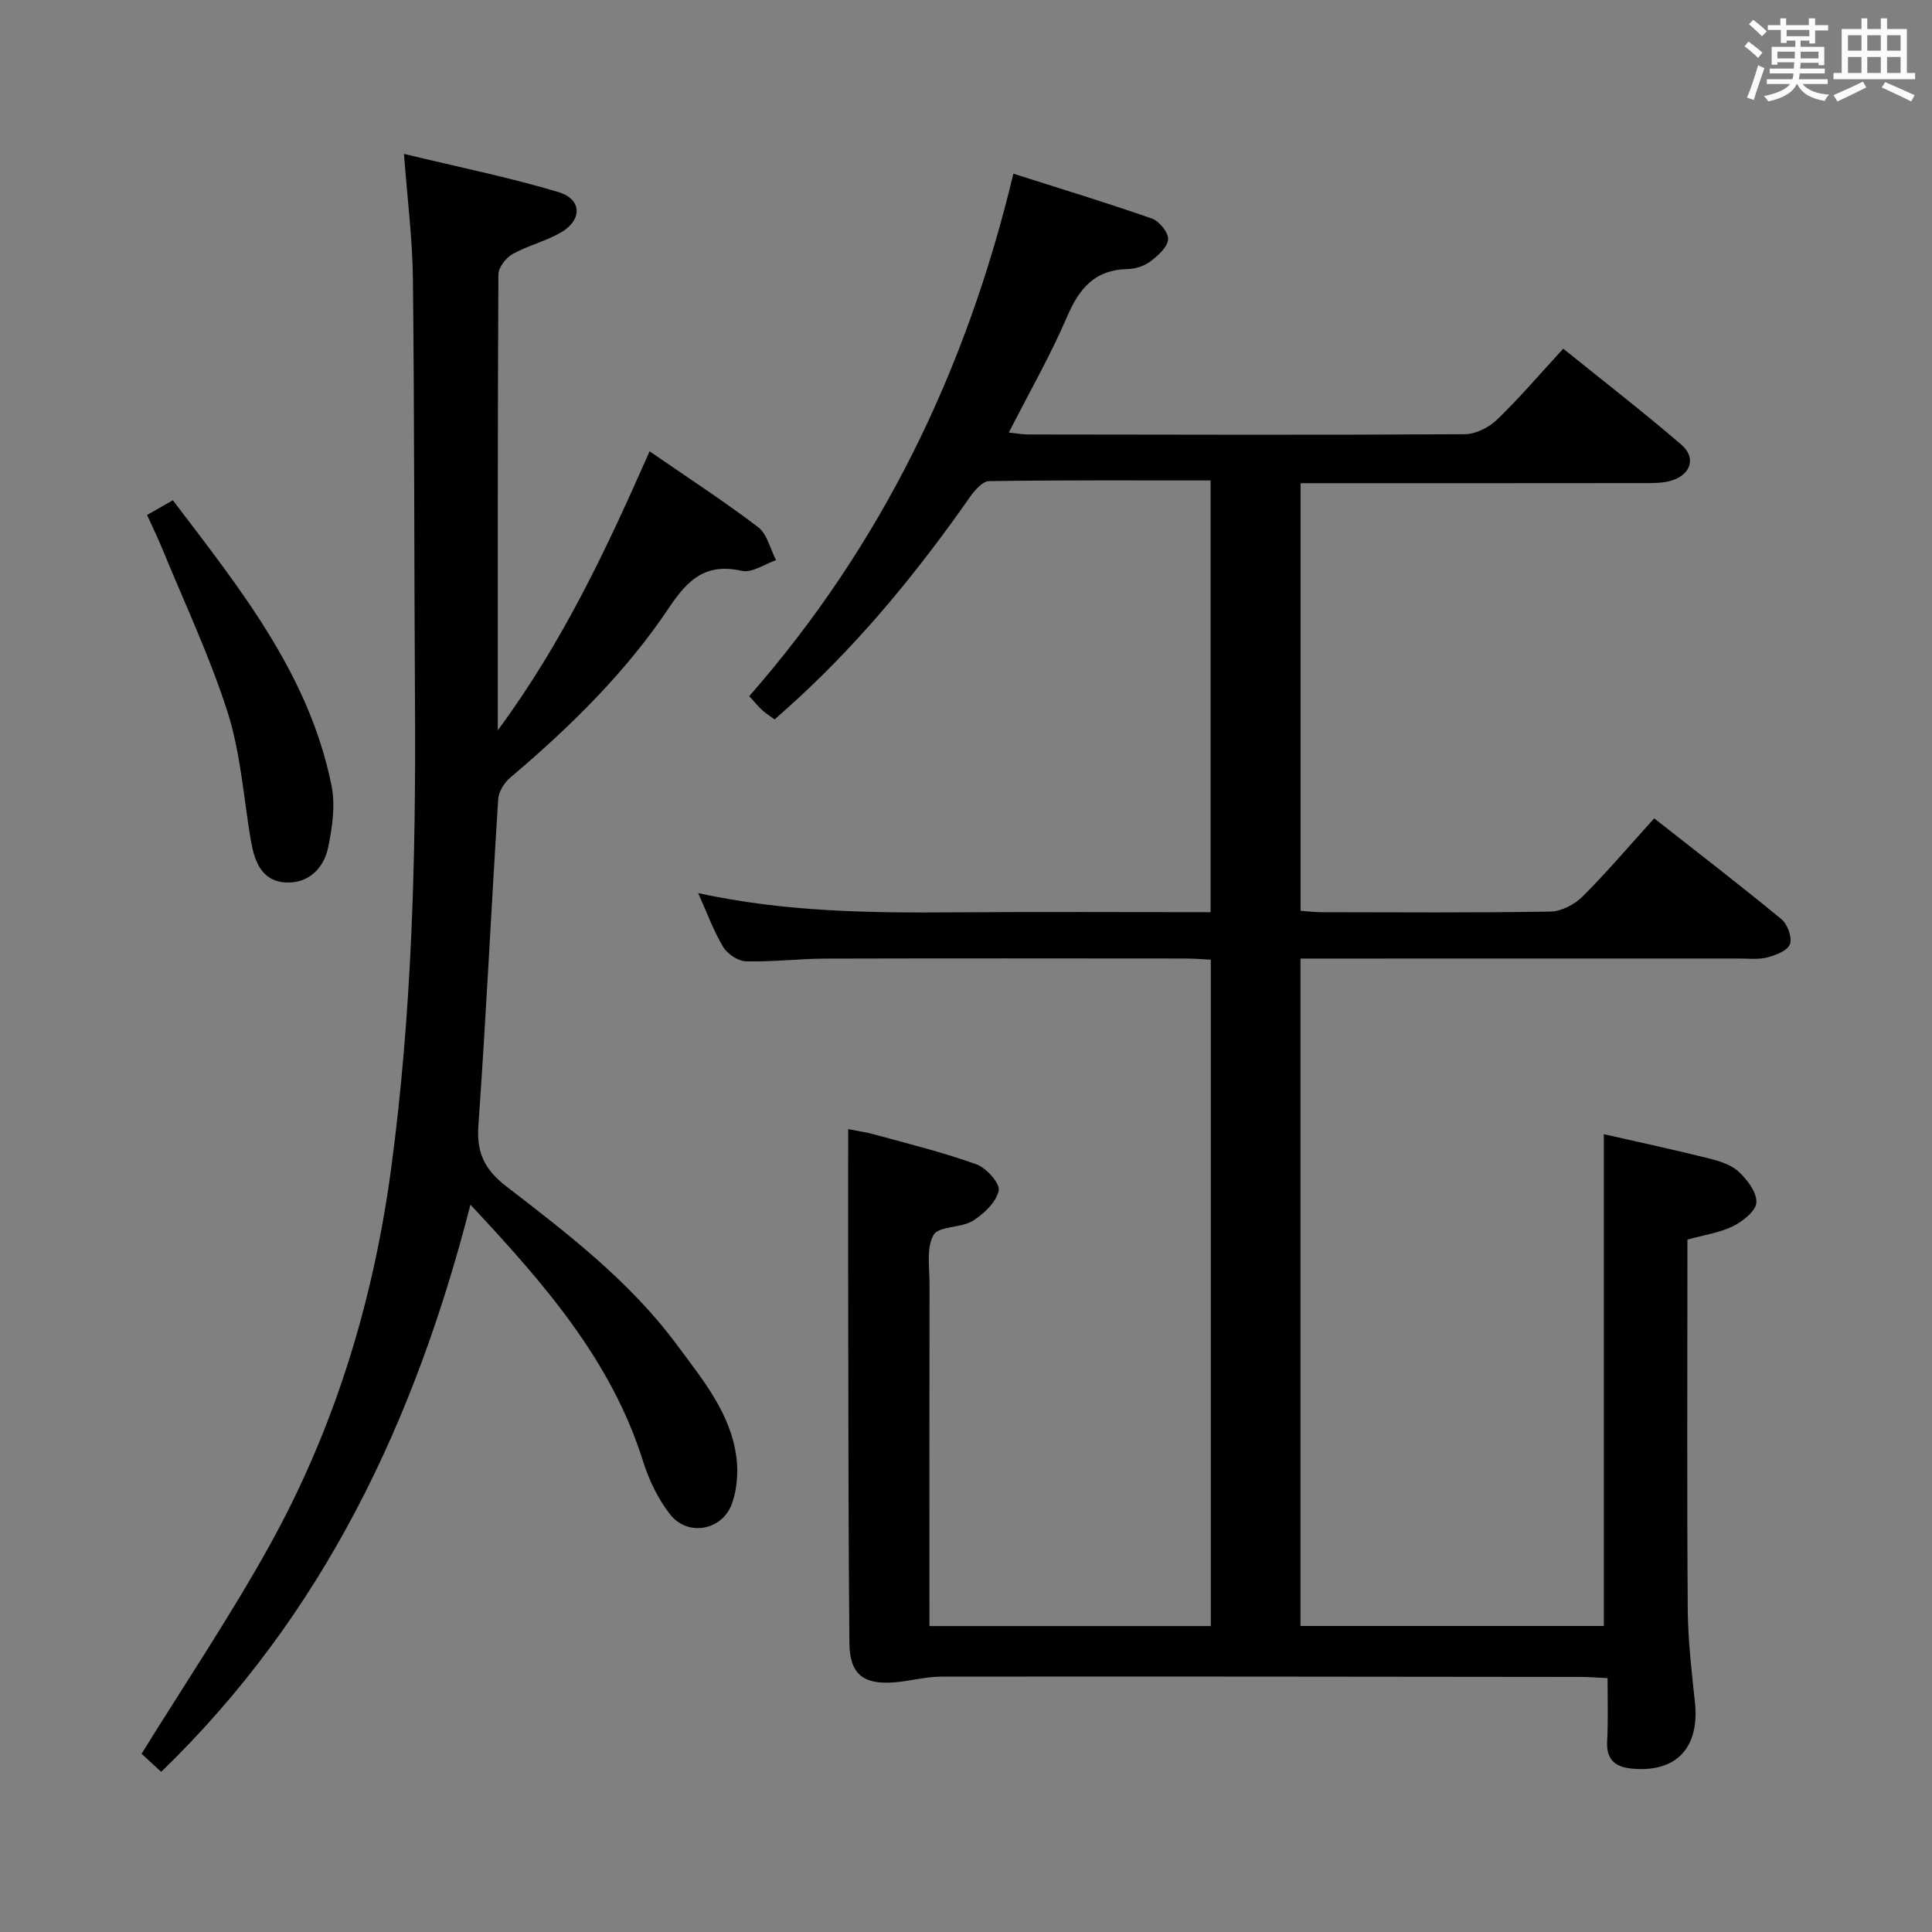 <svg enable-background="new 0 0 400 400" viewBox="0 0 400 400" xmlns="http://www.w3.org/2000/svg"><rect x="0" y="0" width="400" height="400" fill="#808080" stroke="none"/><path d="m361.2 9.6.8-1c.9.7 1.9 1.4 2.9 2.3l-.9 1.1c-1-1-2-1.8-2.8-2.4zm.5 10.6c.9-2.1 1.6-4.3 2.3-6.7.4.2.8.4 1.3.6-.7 2.1-1.5 4.3-2.2 6.6zm.4-15.2.9-.9c1 .8 2 1.6 2.8 2.4l-1 1c-.9-.9-1.8-1.7-2.7-2.5zm12.5-1.2h1.2v1.4h2.7v1.1h-2.7v2.7h-1.2v-.6h-1.8v1.3h4.9v3.8h-1.2v-.5h-3.7c0 .4-.1.9-.1 1.2h5.1v1h-5.2c0 .5-.1.9-.2 1.2h6v1h-5.2c1.1 1.3 2.9 2 5.5 2.2-.4.4-.7.8-.9 1.3-2.9-.5-4.8-1.6-5.7-3.5h-.1c-.8 1.7-2.7 2.9-5.9 3.6-.2-.4-.6-.8-.9-1.1 2.8-.6 4.6-1.4 5.4-2.5h-4.8v-1h5.3c.1-.3.2-.7.2-1.2h-4.9v-1h5c0-.4 0-.8.1-1.3h-3.5v.5h-1.2v-3.7h4.9v-1.3h-1.8v.5h-1.2v-2.7h-2.7v-1h2.6v-1.4h1.2v1.4h4.7v-1.4zm-6.6 8.3h3.6c0-.4 0-.9 0-1.4h-3.6zm1.9-4.6h4.7v-1.3h-4.7zm6.6 3.2h-3.7v1.4h3.7z" fill="#fbfafc"/><path d="m385.3 3.8h1.3v2.2h2.8v-2.2h1.3v2.2h4.1v9.1h1.7v1.3h-16.9v-1.3h1.7v-9.1h4.1v-2.2zm.4 13.1.7 1.2c-1.8.9-3.8 1.9-6 2.9-.2-.4-.5-.8-.8-1.3 2.3-1 4.3-1.9 6.1-2.8zm-3.1-6.4h2.8v-3.2h-2.8zm0 4.6h2.8v-3.3h-2.8zm4-4.6h2.8v-3.2h-2.8zm0 4.6h2.8v-3.3h-2.8zm3.7 1.9c2.1.9 4.1 1.8 6.1 2.7l-.7 1.3c-2.2-1.1-4.2-2-6.1-2.9zm3.2-9.7h-2.8v3.2h2.8v-3.1zm-2.8 7.8h2.8v-3.3h-2.8z" fill="#fbfafc"/><g fill="#010000"><path d="m332.83 347.44c-2.22-.11-3.84-.25-5.46-.25-44.16-.05-88.31-.11-132.47-.06-3.28 0-6.54.94-9.83 1.19-6.36.48-9.15-1.74-9.21-8.12-.22-23.32-.2-46.65-.25-69.98-.03-11.96 0-23.92 0-36.44 1.61.32 3.64.6 5.59 1.14 7.03 1.94 14.14 3.68 20.98 6.15 2.05.74 4.93 4 4.59 5.45-.56 2.41-3.08 4.82-5.38 6.25-2.45 1.51-7.06 1.05-8.11 2.92-1.52 2.7-.83 6.73-.83 10.19-.05 21.66-.02 43.33-.02 64.99v5.79h58.26c0-45.89 0-91.65 0-137.97-1.76-.08-3.52-.24-5.29-.24-24.83-.02-49.66-.05-74.49.02-5.48.02-10.97.7-16.44.56-1.64-.04-3.84-1.49-4.72-2.94-1.96-3.23-3.26-6.87-5.21-11.18 17.94 3.9 35.43 4.11 52.95 3.98 17.62-.13 35.24-.03 53.15-.03 0-29.76 0-59 0-89.39-15.36 0-30.61-.08-45.86.14-1.33.02-2.95 1.86-3.91 3.22-10.53 15.05-22.06 29.23-35.59 41.71-1.57 1.45-3.18 2.87-4.9 4.41-.99-.73-1.84-1.24-2.55-1.9-.84-.77-1.57-1.67-2.71-2.92 27.34-31.18 44.92-67.32 54.69-108.17 9.97 3.18 19.42 6.04 28.73 9.31 1.51.53 3.45 2.97 3.3 4.33-.18 1.66-2.14 3.38-3.72 4.56-1.26.94-3.08 1.52-4.67 1.55-6.74.12-9.98 3.95-12.5 9.81-3.46 8.06-7.85 15.72-12.08 24.03 1.51.16 2.72.39 3.92.4 30.16.04 60.32.13 90.48-.05 2.27-.01 5.02-1.41 6.7-3.04 4.66-4.49 8.87-9.45 13.68-14.67 8.29 6.69 16.55 13.08 24.45 19.87 3.17 2.72 1.96 6.3-2.18 7.48-1.72.49-3.61.48-5.43.48-21.83.03-43.66.02-65.49.02-1.81 0-3.62 0-5.73 0v88.53c1.38.1 2.81.28 4.25.29 15.83.02 31.66.14 47.49-.13 2.27-.04 5-1.47 6.66-3.13 5.05-5.04 9.67-10.5 14.81-16.17 8.98 7.06 17.79 13.83 26.36 20.89 1.25 1.03 2.24 3.77 1.75 5.15-.48 1.34-2.93 2.3-4.69 2.75-1.88.49-3.97.23-5.97.23-28.16.01-56.32.01-84.48.01-1.97 0-3.93 0-6.2 0v138.18h62.81c0-33.7 0-67.54 0-101.82 7.39 1.68 14.5 3.21 21.56 4.97 2.23.56 4.71 1.29 6.32 2.77 1.79 1.64 3.79 4.27 3.7 6.38-.07 1.75-2.79 3.92-4.82 4.92-2.76 1.37-5.98 1.82-9.46 2.79v4.99c0 23.83-.11 47.66.07 71.49.05 6.46.81 12.93 1.49 19.36.97 9.27-3.77 14.44-12.78 13.71-3.49-.28-5.58-1.65-5.4-5.59.23-4.19.09-8.36.09-13.17z"/><path d="m83.64 31.86c11.24 2.72 21.73 4.84 31.95 7.9 4.95 1.48 5.02 5.79.49 8.4-3.14 1.81-6.81 2.68-9.97 4.45-1.37.77-2.91 2.76-2.92 4.2-.17 30.99-.13 61.98-.13 94.4 13.53-18.34 22.57-37.68 31.43-57.77 7.8 5.38 15.33 10.27 22.46 15.69 1.88 1.43 2.52 4.52 3.72 6.84-2.36.81-4.97 2.69-7.05 2.22-7.38-1.65-11.09 1.62-15.04 7.53-9 13.49-20.58 24.82-32.96 35.3-1.22 1.03-2.37 2.87-2.47 4.4-1.44 22.56-2.51 45.14-4.11 67.69-.4 5.64 1.38 9.11 5.78 12.51 12.78 9.85 25.63 19.69 35.37 32.87 5.34 7.23 11.22 14.21 12.31 23.55.35 3.02.06 6.38-.94 9.23-1.98 5.62-9.19 6.94-12.84 2.25-2.49-3.19-4.37-7.11-5.59-11-6.55-20.85-20.4-36.71-35.73-53.1-11.51 44.9-30.49 85-64.03 117.42-1.71-1.58-3.15-2.91-4.06-3.74 8.96-14.47 18.24-28.29 26.31-42.78 13.55-24.33 21.61-50.58 25.34-78.22 4.32-32.08 5.16-64.31 4.96-96.61-.18-29.16-.11-58.31-.43-87.47-.06-8.24-1.12-16.46-1.85-26.16z"/><path d="m30.45 106.62c2-1.14 3.42-1.95 5.34-3.05 13.82 18.23 28.21 35.97 32.85 59.1.82 4.06.16 8.62-.7 12.77-.91 4.41-4.16 7.55-8.85 7.26-5.03-.32-6.44-4.51-7.18-8.85-1.49-8.82-2.09-17.93-4.78-26.37-3.71-11.65-9.01-22.8-13.65-34.15-.88-2.13-1.89-4.2-3.03-6.71z"/></g></svg>